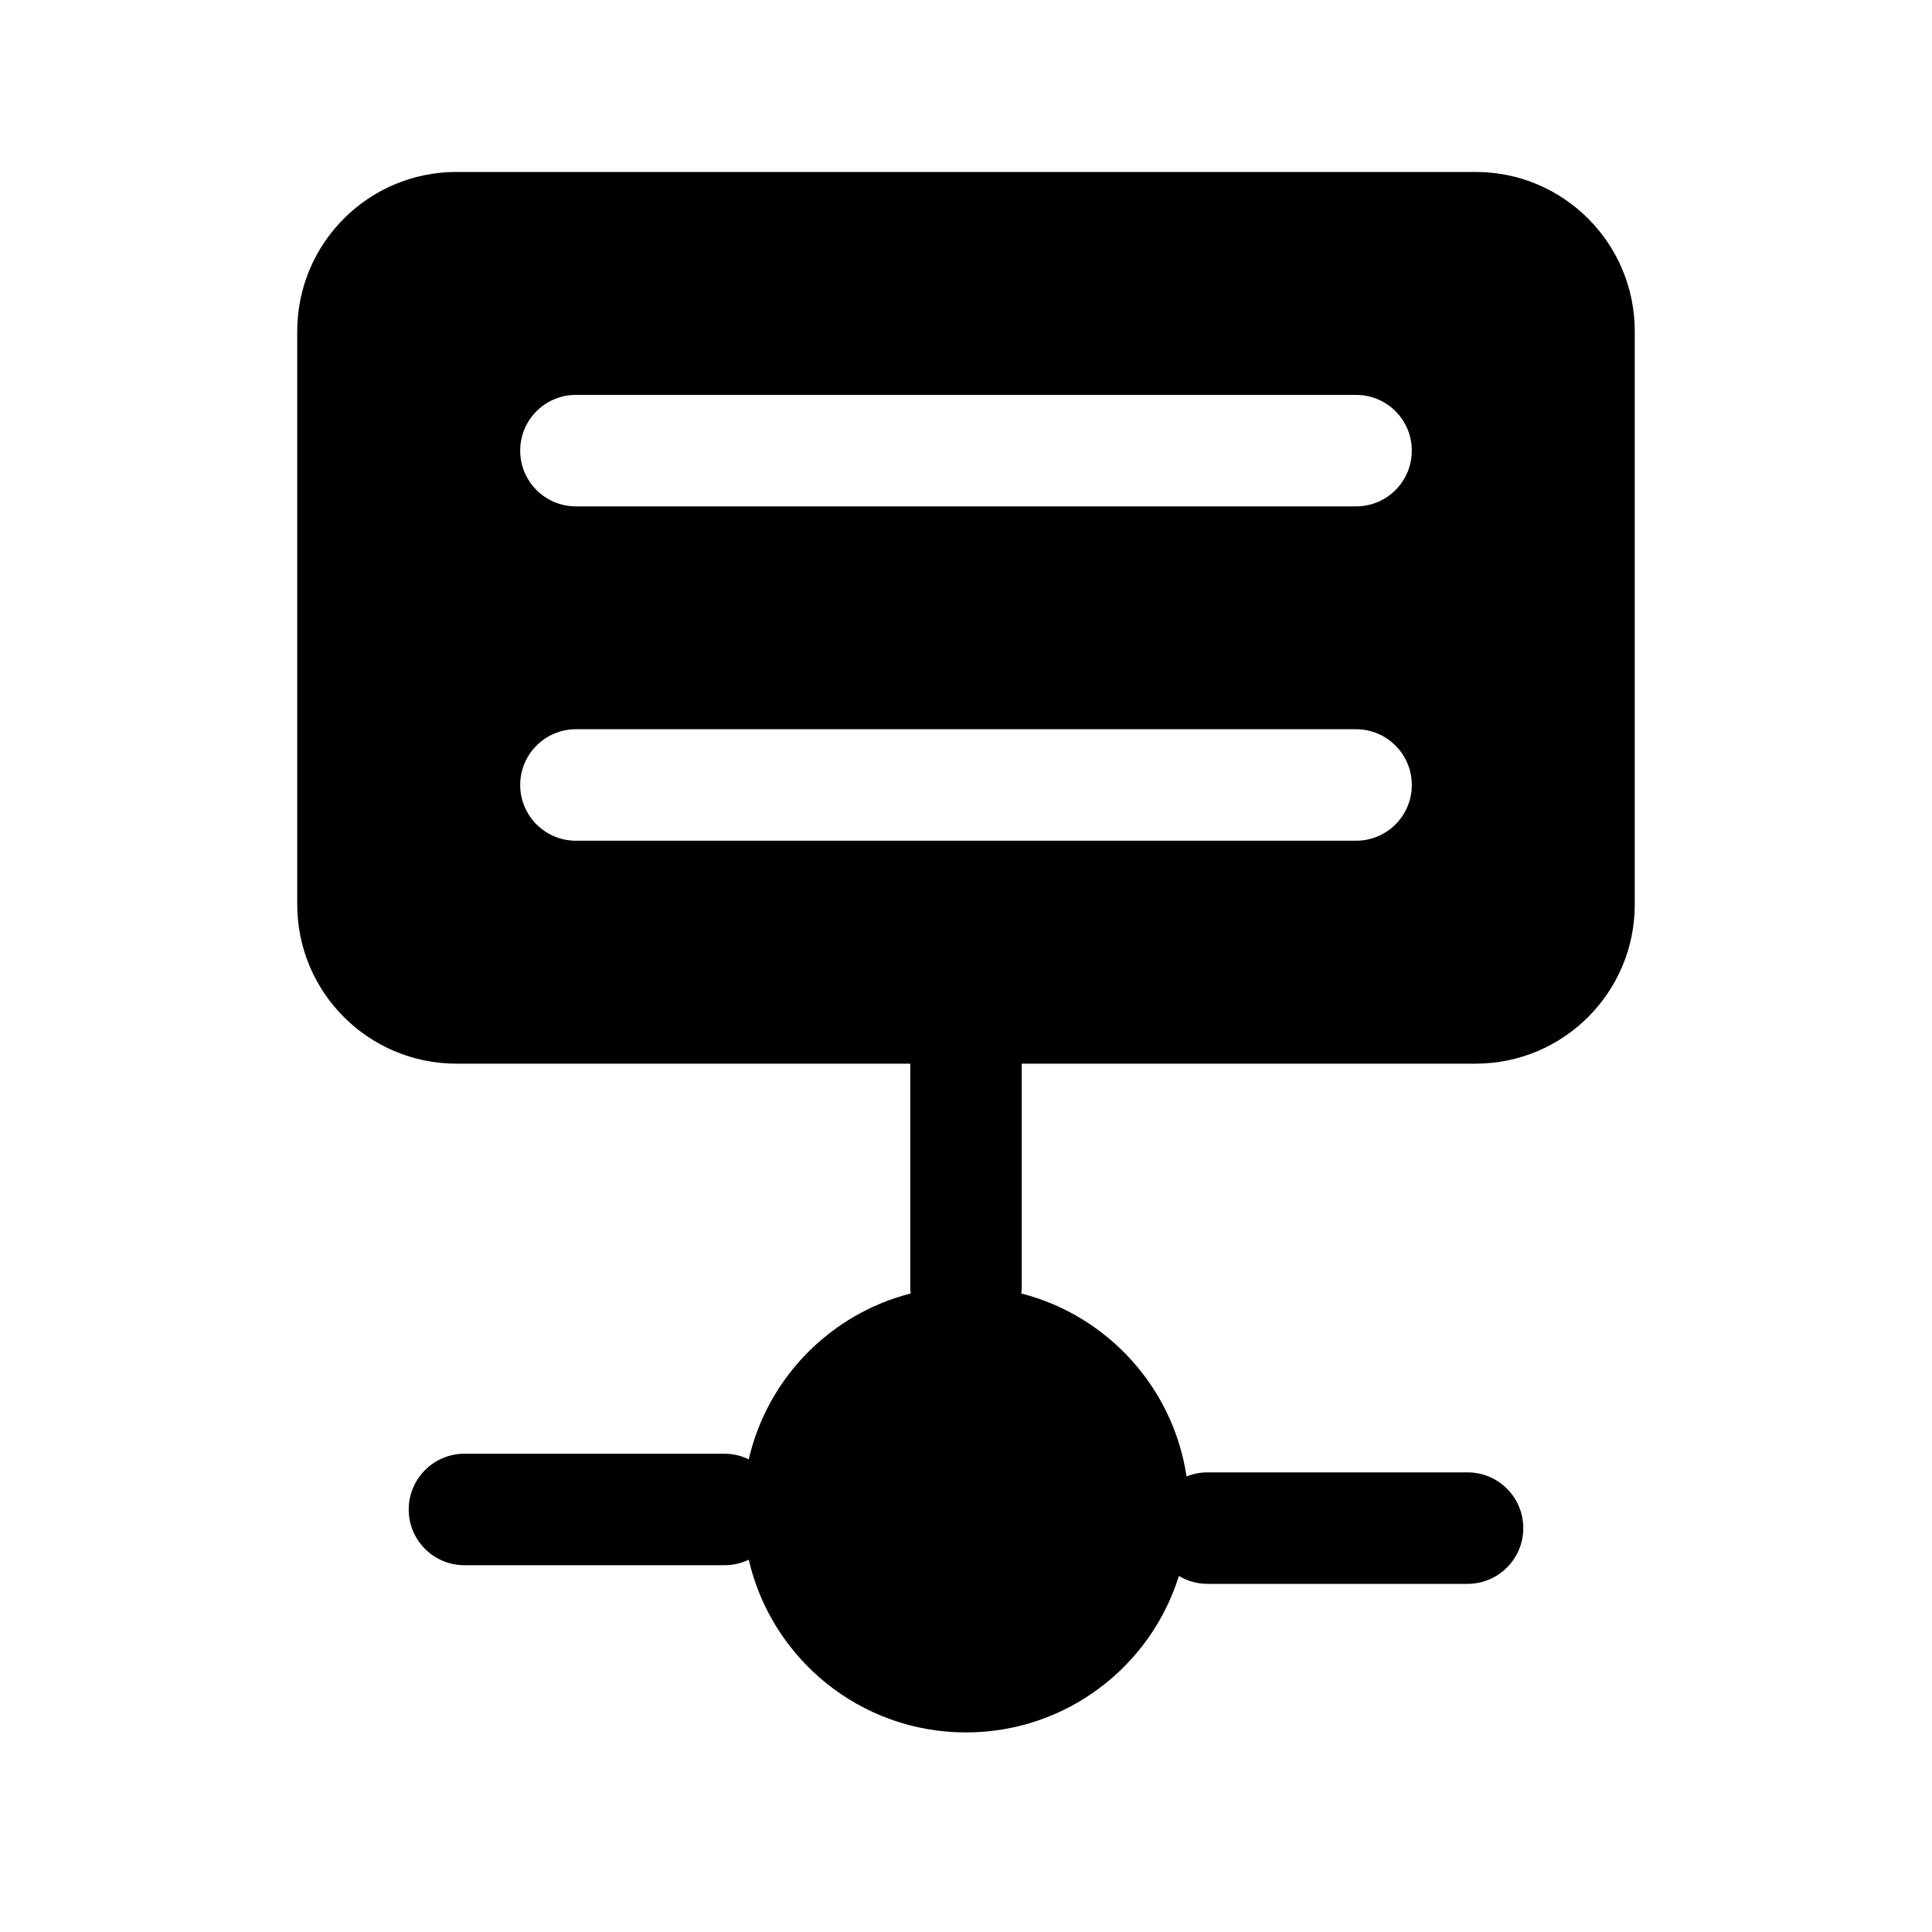 <svg xmlns="http://www.w3.org/2000/svg" width="20" height="20" fill="none" viewBox="0 0 20 20"><path fill="currentColor" fill-rule="evenodd" d="M3.077 3.429C3.077 2.518 3.815 1.78 4.725 1.78H15.275C16.185 1.78 16.923 2.518 16.923 3.429V9.363C16.923 10.273 16.185 11.011 15.275 11.011H10.577L10.577 13.319C10.577 13.343 10.575 13.367 10.572 13.39C11.462 13.617 12.145 14.362 12.283 15.284C12.35 15.257 12.423 15.242 12.5 15.242H15.192C15.511 15.242 15.769 15.5 15.769 15.819C15.769 16.137 15.511 16.396 15.192 16.396H12.5C12.392 16.396 12.29 16.366 12.204 16.314C11.911 17.253 11.035 17.934 10 17.934C8.904 17.934 7.987 17.17 7.751 16.146C7.675 16.183 7.59 16.203 7.5 16.203H4.808C4.489 16.203 4.231 15.945 4.231 15.626C4.231 15.308 4.489 15.049 4.808 15.049H7.5C7.59 15.049 7.675 15.07 7.751 15.107C7.944 14.267 8.595 13.603 9.427 13.39C9.424 13.367 9.423 13.343 9.423 13.319V11.011H4.725C3.815 11.011 3.077 10.273 3.077 9.363V3.429ZM5.385 4.665C5.385 4.346 5.643 4.088 5.962 4.088H14.038C14.357 4.088 14.615 4.346 14.615 4.665C14.615 4.984 14.357 5.242 14.038 5.242H5.962C5.643 5.242 5.385 4.984 5.385 4.665ZM5.962 7.549C5.643 7.549 5.385 7.808 5.385 8.126C5.385 8.445 5.643 8.703 5.962 8.703H14.038C14.357 8.703 14.615 8.445 14.615 8.126C14.615 7.808 14.357 7.549 14.038 7.549H5.962Z" clip-rule="evenodd"/></svg>